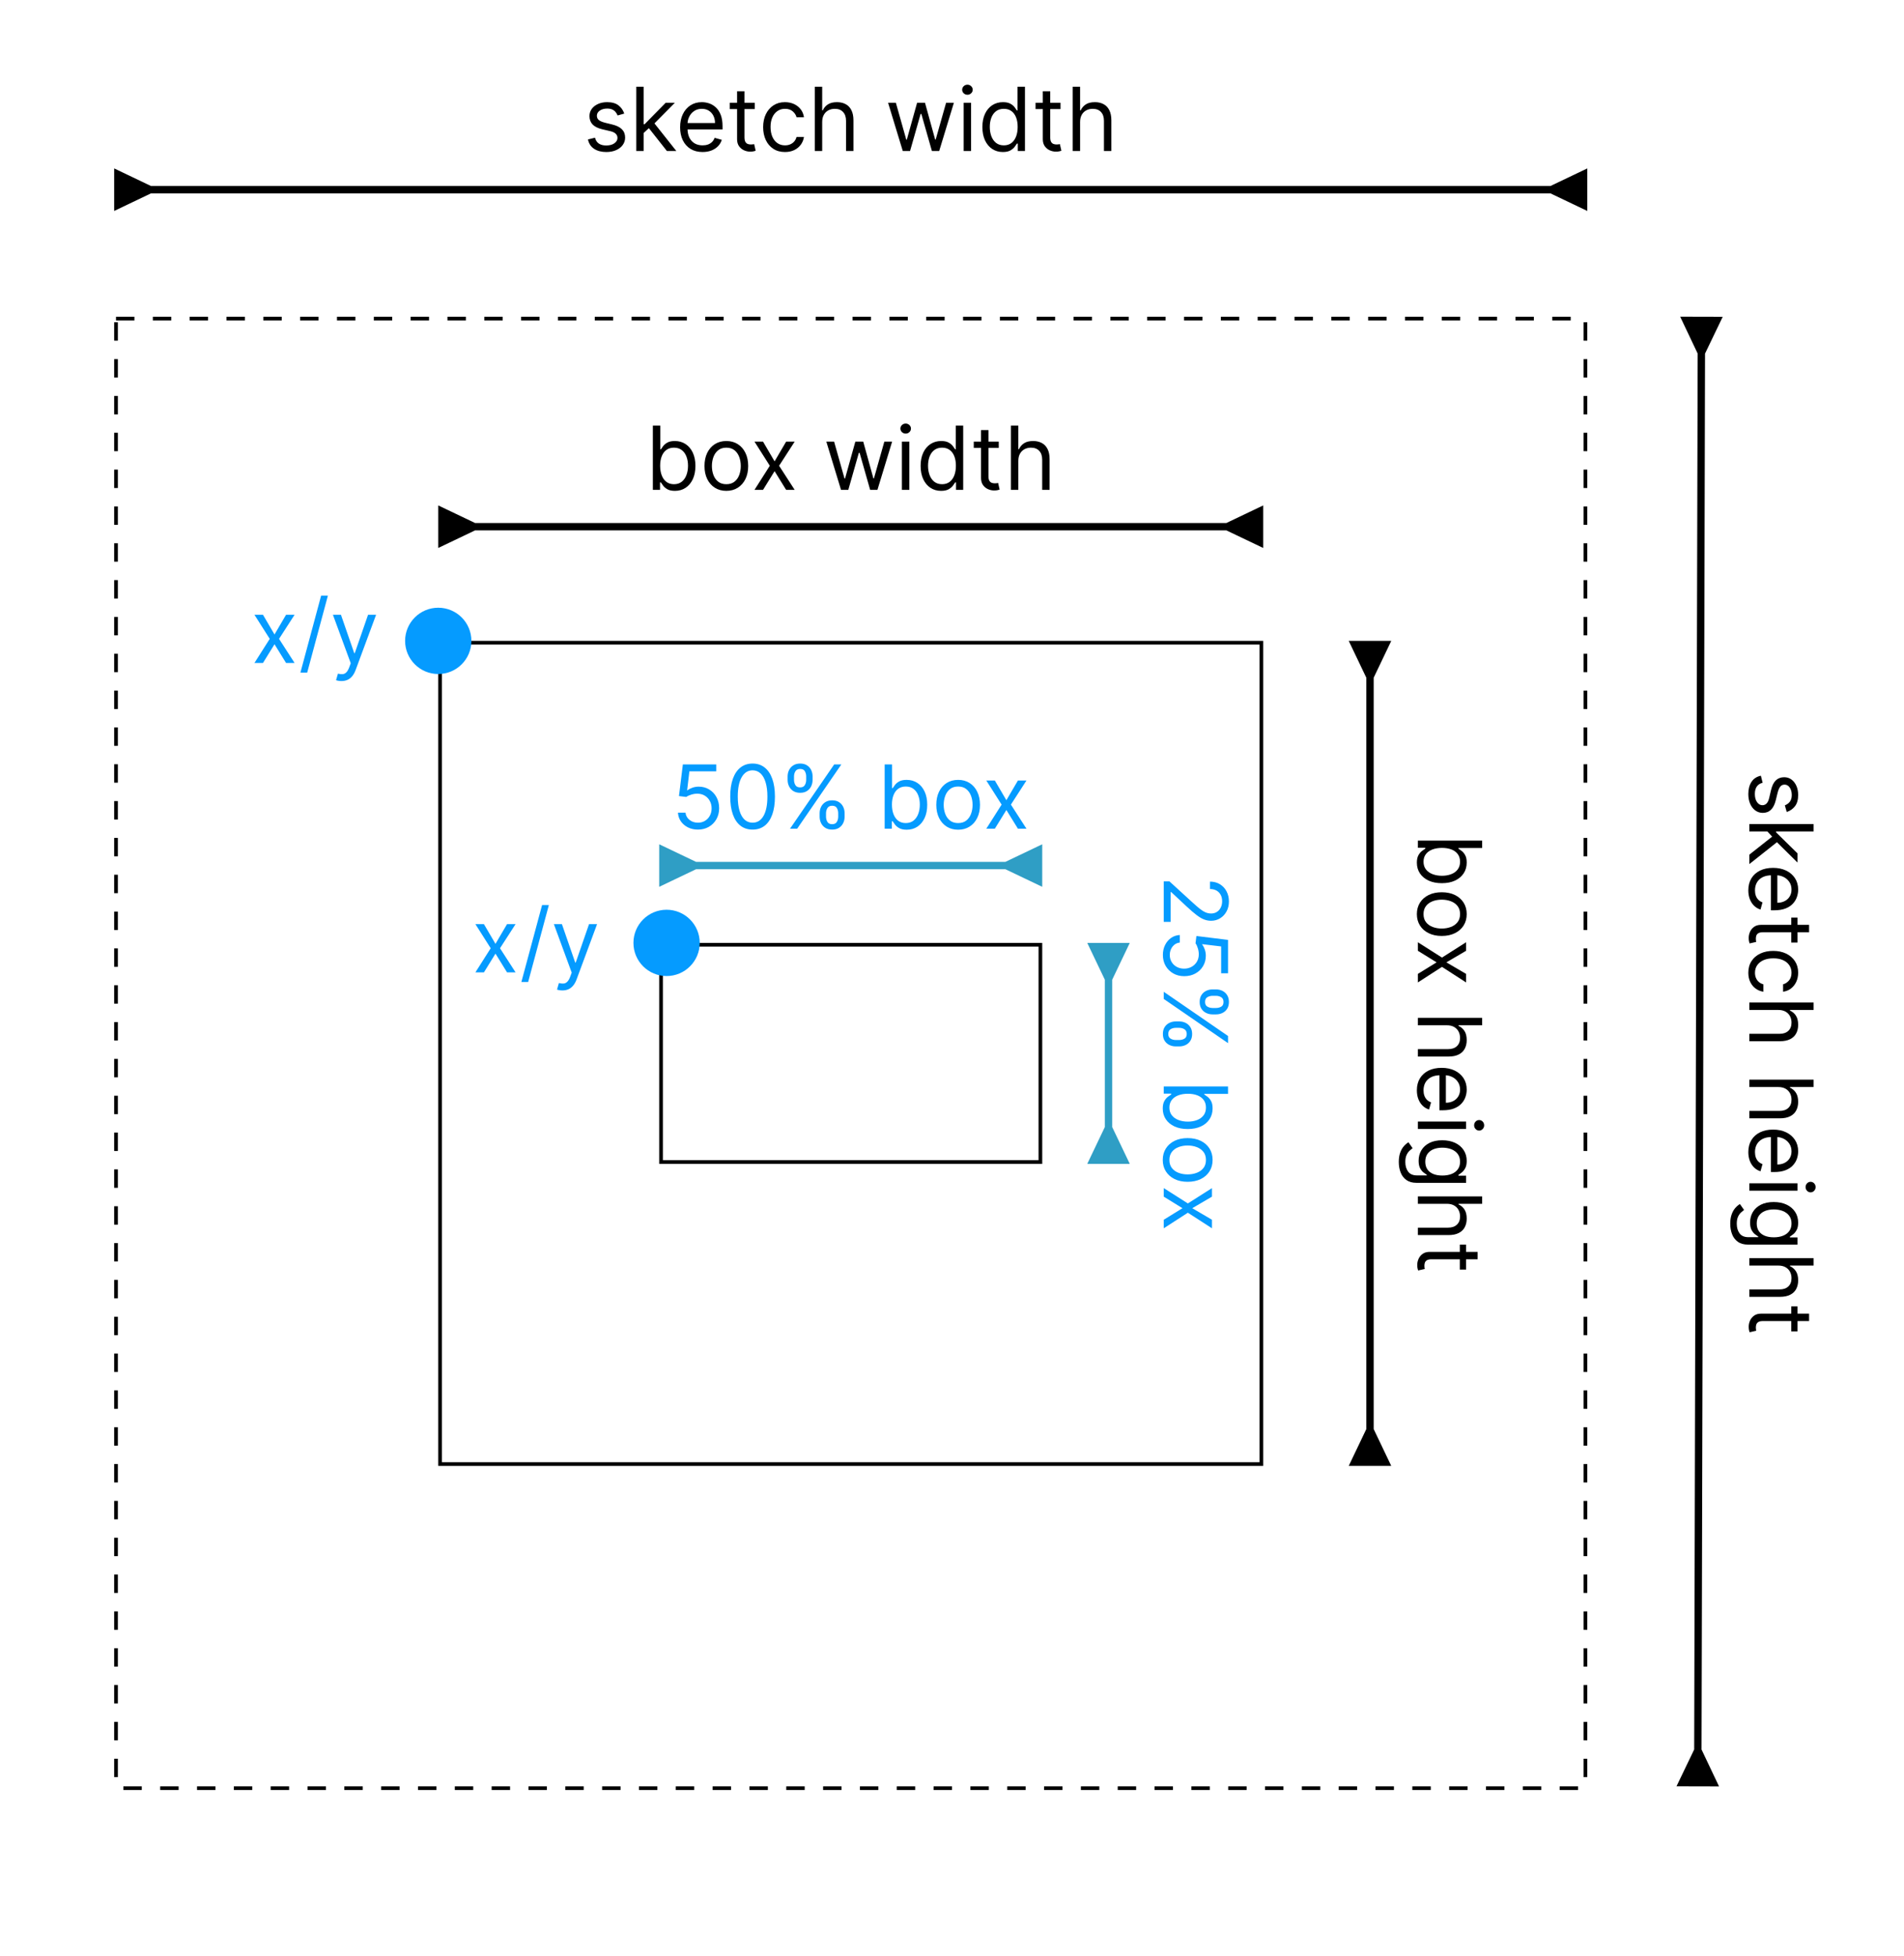 <svg width="517" height="531" viewBox="0 0 517 531" fill="none" xmlns="http://www.w3.org/2000/svg">
<rect x="31.5" y="86.5" width="399" height="399" stroke="black" stroke-dasharray="5 5"/>
<rect x="119.5" y="174.5" width="223" height="223" stroke="black"/>
<rect x="179.5" y="256.5" width="103" height="59" stroke="black"/>
<path d="M41 50.5L31 45.727V57.273L41 52.5V50.5ZM421 52.5L431 57.273V45.727L421 50.5V52.5ZM40 52.5H422V50.5H40V52.5Z" fill="black"/>
<path d="M129 142L119 137.226V148.774L129 144V142ZM333 144L343 148.774V137.226L333 142V144ZM128 144H334V142H128V144Z" fill="black"/>
<path d="M189 234L179 229.226V240.774L189 236V234ZM273 236L283 240.774V229.226L273 234V236ZM188 236H274V234H188V236Z" fill="#2F9EC5"/>
<path d="M462.975 96.002L467.773 86.014L456.227 85.986L460.975 95.998L462.975 96.002ZM460.025 474.998L455.227 484.986L466.773 485.014L462.025 475.003L460.025 474.998ZM460.977 94.998L460.023 475.998L462.023 476.003L462.977 95.002L460.977 94.998Z" fill="black"/>
<path d="M373 184L377.774 174L366.226 174L371 184L373 184ZM371 388L366.226 398L377.773 398L373 388L371 388ZM371 183L371 389L373 389L373 183L371 183Z" fill="black"/>
<path d="M302 266L306.774 256L295.226 256L300 266L302 266ZM300 306L295.226 316L306.774 316L302 306L300 306ZM300 265L300 307L302 307L302 265L300 265Z" fill="#2F9EC5"/>
<path d="M169.504 30.841L167.697 31.352C167.584 31.051 167.416 30.759 167.195 30.474C166.979 30.185 166.683 29.946 166.308 29.759C165.933 29.571 165.453 29.477 164.868 29.477C164.067 29.477 163.399 29.662 162.865 30.031C162.337 30.395 162.072 30.858 162.072 31.421C162.072 31.921 162.254 32.315 162.618 32.605C162.982 32.895 163.55 33.136 164.322 33.33L166.266 33.807C167.436 34.091 168.308 34.526 168.882 35.111C169.456 35.69 169.743 36.438 169.743 37.352C169.743 38.102 169.527 38.773 169.095 39.364C168.669 39.955 168.072 40.42 167.305 40.761C166.538 41.102 165.646 41.273 164.629 41.273C163.294 41.273 162.189 40.983 161.314 40.403C160.439 39.824 159.885 38.977 159.652 37.864L161.561 37.386C161.743 38.091 162.087 38.619 162.592 38.972C163.104 39.324 163.771 39.5 164.595 39.5C165.533 39.5 166.277 39.301 166.828 38.903C167.385 38.5 167.663 38.017 167.663 37.455C167.663 37 167.504 36.619 167.186 36.312C166.868 36 166.379 35.767 165.72 35.614L163.538 35.102C162.339 34.818 161.459 34.378 160.896 33.781C160.339 33.179 160.061 32.426 160.061 31.523C160.061 30.784 160.268 30.131 160.683 29.562C161.104 28.994 161.675 28.548 162.396 28.224C163.124 27.901 163.947 27.739 164.868 27.739C166.163 27.739 167.18 28.023 167.919 28.591C168.663 29.159 169.192 29.909 169.504 30.841ZM174.646 36.227L174.612 33.739H175.021L180.748 27.909H183.237L177.134 34.08H176.964L174.646 36.227ZM172.771 41V23.546H174.782V41H172.771ZM181.089 41L175.975 34.523L177.407 33.125L183.646 41H181.089ZM190.775 41.273C189.513 41.273 188.425 40.994 187.511 40.438C186.602 39.875 185.9 39.091 185.406 38.085C184.917 37.074 184.673 35.898 184.673 34.557C184.673 33.216 184.917 32.034 185.406 31.011C185.9 29.983 186.587 29.182 187.468 28.608C188.354 28.028 189.388 27.739 190.57 27.739C191.252 27.739 191.925 27.852 192.59 28.079C193.255 28.307 193.86 28.676 194.406 29.188C194.951 29.693 195.386 30.364 195.71 31.199C196.033 32.034 196.195 33.062 196.195 34.284V35.136H186.104V33.398H194.15C194.15 32.659 194.002 32 193.707 31.421C193.417 30.841 193.002 30.384 192.462 30.048C191.928 29.713 191.298 29.546 190.57 29.546C189.769 29.546 189.076 29.744 188.491 30.142C187.911 30.534 187.465 31.046 187.153 31.676C186.84 32.307 186.684 32.983 186.684 33.705V34.864C186.684 35.852 186.854 36.69 187.195 37.378C187.542 38.06 188.022 38.58 188.636 38.938C189.249 39.29 189.962 39.466 190.775 39.466C191.303 39.466 191.781 39.392 192.207 39.244C192.638 39.091 193.011 38.864 193.323 38.562C193.636 38.256 193.877 37.875 194.048 37.42L195.991 37.966C195.786 38.625 195.442 39.205 194.96 39.705C194.477 40.199 193.88 40.585 193.17 40.864C192.46 41.136 191.661 41.273 190.775 41.273ZM204.948 27.909V29.614H198.164V27.909H204.948ZM200.141 24.773H202.153V37.25C202.153 37.818 202.235 38.244 202.4 38.528C202.57 38.807 202.786 38.994 203.048 39.091C203.315 39.182 203.596 39.227 203.891 39.227C204.113 39.227 204.295 39.216 204.437 39.193C204.579 39.165 204.692 39.142 204.778 39.125L205.187 40.932C205.05 40.983 204.86 41.034 204.616 41.085C204.371 41.142 204.062 41.17 203.687 41.17C203.119 41.17 202.562 41.048 202.016 40.804C201.477 40.56 201.028 40.188 200.67 39.688C200.317 39.188 200.141 38.557 200.141 37.795V24.773ZM213.151 41.273C211.924 41.273 210.867 40.983 209.981 40.403C209.094 39.824 208.413 39.026 207.935 38.008C207.458 36.992 207.219 35.83 207.219 34.523C207.219 33.193 207.464 32.02 207.952 31.003C208.447 29.98 209.134 29.182 210.015 28.608C210.901 28.028 211.935 27.739 213.117 27.739C214.038 27.739 214.867 27.909 215.606 28.25C216.344 28.591 216.95 29.068 217.421 29.682C217.893 30.296 218.185 31.011 218.299 31.829H216.288C216.134 31.233 215.793 30.704 215.265 30.244C214.742 29.778 214.038 29.546 213.151 29.546C212.367 29.546 211.68 29.75 211.089 30.159C210.504 30.562 210.046 31.134 209.717 31.872C209.393 32.605 209.231 33.466 209.231 34.455C209.231 35.466 209.39 36.347 209.708 37.097C210.032 37.847 210.487 38.429 211.072 38.844C211.663 39.258 212.356 39.466 213.151 39.466C213.674 39.466 214.148 39.375 214.575 39.193C215.001 39.011 215.362 38.75 215.657 38.409C215.952 38.068 216.163 37.659 216.288 37.182H218.299C218.185 37.955 217.904 38.651 217.455 39.27C217.012 39.883 216.424 40.372 215.691 40.736C214.964 41.094 214.117 41.273 213.151 41.273ZM223.251 33.125V41H221.239V23.546H223.251V29.954H223.421C223.728 29.278 224.188 28.741 224.802 28.344C225.421 27.94 226.245 27.739 227.273 27.739C228.165 27.739 228.947 27.918 229.617 28.276C230.288 28.628 230.808 29.171 231.177 29.903C231.552 30.631 231.739 31.557 231.739 32.682V41H229.728V32.818C229.728 31.778 229.458 30.974 228.918 30.406C228.384 29.832 227.643 29.546 226.694 29.546C226.035 29.546 225.444 29.685 224.921 29.963C224.404 30.241 223.995 30.648 223.694 31.182C223.398 31.716 223.251 32.364 223.251 33.125ZM245.135 41L241.146 27.909H243.26L246.089 37.932H246.226L249.021 27.909H251.169L253.93 37.898H254.067L256.896 27.909H259.01L255.021 41H253.044L250.18 30.943H249.976L247.112 41H245.135ZM261.669 41V27.909H263.68V41H261.669ZM262.692 25.727C262.3 25.727 261.962 25.594 261.678 25.327C261.399 25.06 261.26 24.739 261.26 24.364C261.26 23.989 261.399 23.668 261.678 23.401C261.962 23.134 262.3 23 262.692 23C263.084 23 263.419 23.134 263.697 23.401C263.982 23.668 264.124 23.989 264.124 24.364C264.124 24.739 263.982 25.06 263.697 25.327C263.419 25.594 263.084 25.727 262.692 25.727ZM272.308 41.273C271.217 41.273 270.254 40.997 269.418 40.446C268.583 39.889 267.93 39.105 267.458 38.094C266.987 37.077 266.751 35.875 266.751 34.489C266.751 33.114 266.987 31.921 267.458 30.909C267.93 29.898 268.586 29.116 269.427 28.565C270.268 28.014 271.239 27.739 272.342 27.739C273.194 27.739 273.867 27.881 274.362 28.165C274.862 28.443 275.242 28.761 275.504 29.119C275.771 29.472 275.978 29.761 276.126 29.989H276.296V23.546H278.308V41H276.364V38.989H276.126C275.978 39.227 275.768 39.528 275.495 39.892C275.222 40.25 274.833 40.571 274.327 40.855C273.822 41.133 273.148 41.273 272.308 41.273ZM272.58 39.466C273.387 39.466 274.069 39.256 274.626 38.835C275.183 38.409 275.606 37.821 275.896 37.071C276.185 36.315 276.33 35.443 276.33 34.455C276.33 33.477 276.188 32.622 275.904 31.889C275.62 31.151 275.2 30.577 274.643 30.168C274.086 29.753 273.398 29.546 272.58 29.546C271.728 29.546 271.018 29.764 270.45 30.202C269.887 30.634 269.464 31.222 269.18 31.966C268.901 32.705 268.762 33.534 268.762 34.455C268.762 35.386 268.904 36.233 269.188 36.994C269.478 37.75 269.904 38.352 270.467 38.801C271.035 39.244 271.739 39.466 272.58 39.466ZM287.964 27.909V29.614H281.18V27.909H287.964ZM283.157 24.773H285.168V37.25C285.168 37.818 285.251 38.244 285.415 38.528C285.586 38.807 285.802 38.994 286.063 39.091C286.33 39.182 286.612 39.227 286.907 39.227C287.129 39.227 287.31 39.216 287.452 39.193C287.594 39.165 287.708 39.142 287.793 39.125L288.202 40.932C288.066 40.983 287.876 41.034 287.631 41.085C287.387 41.142 287.077 41.17 286.702 41.17C286.134 41.17 285.577 41.048 285.032 40.804C284.492 40.56 284.043 40.188 283.685 39.688C283.333 39.188 283.157 38.557 283.157 37.795V24.773ZM293.282 33.125V41H291.271V23.546H293.282V29.954H293.452C293.759 29.278 294.219 28.741 294.833 28.344C295.452 27.94 296.276 27.739 297.305 27.739C298.197 27.739 298.978 27.918 299.648 28.276C300.319 28.628 300.839 29.171 301.208 29.903C301.583 30.631 301.771 31.557 301.771 32.682V41H299.759V32.818C299.759 31.778 299.489 30.974 298.95 30.406C298.415 29.832 297.674 29.546 296.725 29.546C296.066 29.546 295.475 29.685 294.952 29.963C294.435 30.241 294.026 30.648 293.725 31.182C293.43 31.716 293.282 32.364 293.282 33.125Z" fill="black"/>
<path d="M485.159 220.461L484.648 218.654C484.949 218.541 485.241 218.373 485.526 218.152C485.815 217.936 486.054 217.64 486.241 217.265C486.429 216.89 486.523 216.41 486.523 215.825C486.523 215.024 486.338 214.356 485.969 213.822C485.605 213.294 485.142 213.029 484.58 213.029C484.08 213.029 483.685 213.211 483.395 213.575C483.105 213.939 482.864 214.507 482.67 215.279L482.193 217.223C481.909 218.393 481.474 219.265 480.889 219.839C480.31 220.413 479.562 220.7 478.648 220.7C477.898 220.7 477.227 220.484 476.636 220.052C476.045 219.626 475.58 219.029 475.239 218.262C474.898 217.495 474.727 216.603 474.727 215.586C474.727 214.251 475.017 213.146 475.597 212.271C476.176 211.396 477.023 210.842 478.136 210.609L478.614 212.518C477.909 212.7 477.381 213.044 477.028 213.549C476.676 214.061 476.5 214.728 476.5 215.552C476.5 216.49 476.699 217.234 477.097 217.785C477.5 218.342 477.983 218.62 478.545 218.62C479 218.62 479.381 218.461 479.687 218.143C480 217.825 480.233 217.336 480.386 216.677L480.898 214.495C481.182 213.297 481.622 212.416 482.219 211.853C482.821 211.297 483.574 211.018 484.477 211.018C485.216 211.018 485.869 211.225 486.437 211.64C487.006 212.061 487.452 212.632 487.776 213.353C488.099 214.081 488.261 214.904 488.261 215.825C488.261 217.12 487.977 218.137 487.409 218.876C486.841 219.62 486.091 220.149 485.159 220.461ZM479.773 225.603L482.261 225.569L482.261 225.978L488.091 231.705L488.091 234.194L481.92 228.091L481.92 227.921L479.773 225.603ZM475 223.728L492.455 223.728L492.455 225.739L475 225.739L475 223.728ZM475 232.046L481.477 226.932L482.875 228.364L475 234.603L475 232.046ZM474.727 241.732C474.727 240.471 475.006 239.382 475.562 238.468C476.125 237.559 476.909 236.857 477.915 236.363C478.926 235.874 480.102 235.63 481.443 235.63C482.784 235.63 483.966 235.874 484.989 236.363C486.017 236.857 486.818 237.544 487.392 238.425C487.972 239.311 488.261 240.346 488.261 241.527C488.261 242.209 488.148 242.882 487.92 243.547C487.693 244.212 487.324 244.817 486.812 245.363C486.307 245.908 485.636 246.343 484.801 246.667C483.966 246.99 482.937 247.152 481.716 247.152L480.864 247.152L480.864 237.061L482.602 237.061L482.602 245.107C483.341 245.107 484 244.959 484.58 244.664C485.159 244.374 485.616 243.959 485.952 243.419C486.287 242.885 486.455 242.255 486.455 241.527C486.455 240.726 486.256 240.033 485.858 239.448C485.466 238.868 484.955 238.422 484.324 238.11C483.693 237.797 483.017 237.641 482.295 237.641L481.136 237.641C480.148 237.641 479.31 237.811 478.622 238.152C477.94 238.499 477.42 238.979 477.062 239.593C476.71 240.206 476.534 240.919 476.534 241.732C476.534 242.26 476.608 242.738 476.756 243.164C476.909 243.596 477.136 243.968 477.437 244.28C477.744 244.593 478.125 244.834 478.58 245.005L478.034 246.948C477.375 246.743 476.795 246.4 476.295 245.917C475.801 245.434 475.415 244.837 475.136 244.127C474.864 243.417 474.727 242.618 474.727 241.732ZM488.091 255.905L486.386 255.905L486.386 249.121L488.091 249.121L488.091 255.905ZM491.227 251.098L491.227 253.11L478.75 253.11C478.182 253.11 477.756 253.192 477.472 253.357C477.193 253.527 477.006 253.743 476.909 254.005C476.818 254.272 476.773 254.553 476.773 254.848C476.773 255.07 476.784 255.252 476.807 255.394C476.835 255.536 476.858 255.65 476.875 255.735L475.068 256.144C475.017 256.007 474.966 255.817 474.915 255.573C474.858 255.328 474.83 255.019 474.83 254.644C474.83 254.076 474.952 253.519 475.196 252.973C475.44 252.434 475.812 251.985 476.312 251.627C476.812 251.275 477.443 251.098 478.205 251.098L491.227 251.098ZM474.727 264.108C474.727 262.881 475.017 261.824 475.597 260.938C476.176 260.051 476.974 259.37 477.991 258.892C479.009 258.415 480.17 258.176 481.477 258.176C482.807 258.176 483.98 258.421 484.997 258.909C486.02 259.404 486.818 260.091 487.392 260.972C487.972 261.858 488.261 262.892 488.261 264.074C488.261 264.995 488.091 265.824 487.75 266.563C487.409 267.301 486.932 267.907 486.318 268.378C485.705 268.85 484.989 269.142 484.17 269.256L484.17 267.245C484.767 267.091 485.295 266.75 485.756 266.222C486.222 265.699 486.455 264.995 486.455 264.108C486.455 263.324 486.25 262.637 485.841 262.046C485.437 261.461 484.866 261.003 484.128 260.674C483.395 260.35 482.534 260.188 481.545 260.188C480.534 260.188 479.653 260.347 478.903 260.665C478.153 260.989 477.571 261.444 477.156 262.029C476.741 262.62 476.534 263.313 476.534 264.108C476.534 264.631 476.625 265.105 476.807 265.532C476.989 265.958 477.25 266.319 477.591 266.614C477.932 266.909 478.341 267.12 478.818 267.245L478.818 269.256C478.045 269.142 477.349 268.861 476.73 268.412C476.116 267.969 475.628 267.381 475.264 266.648C474.906 265.921 474.727 265.074 474.727 264.108ZM482.875 274.208L475 274.208L475 272.196L492.455 272.196L492.455 274.208L486.045 274.208L486.045 274.378C486.722 274.685 487.259 275.145 487.656 275.759C488.06 276.378 488.261 277.202 488.261 278.23C488.261 279.123 488.082 279.904 487.724 280.574C487.372 281.245 486.83 281.765 486.097 282.134C485.369 282.509 484.443 282.696 483.318 282.696L475 282.696L475 280.685L483.182 280.685C484.222 280.685 485.026 280.415 485.594 279.875C486.168 279.341 486.455 278.6 486.455 277.651C486.455 276.992 486.315 276.401 486.037 275.878C485.759 275.361 485.352 274.952 484.818 274.651C484.284 274.355 483.636 274.208 482.875 274.208ZM482.875 295.137L475 295.137L475 293.126L492.455 293.126L492.455 295.137L486.045 295.137L486.045 295.308C486.722 295.615 487.259 296.075 487.656 296.689C488.06 297.308 488.261 298.132 488.261 299.16C488.261 300.052 488.082 300.833 487.724 301.504C487.372 302.174 486.83 302.694 486.097 303.064C485.369 303.439 484.443 303.626 483.318 303.626L475 303.626L475 301.615L483.182 301.615C484.222 301.615 485.026 301.345 485.594 300.805C486.168 300.271 486.455 299.529 486.455 298.581C486.455 297.922 486.315 297.331 486.037 296.808C485.759 296.291 485.352 295.882 484.818 295.581C484.284 295.285 483.636 295.137 482.875 295.137ZM474.727 312.794C474.727 311.533 475.006 310.445 475.562 309.53C476.125 308.621 476.909 307.919 477.915 307.425C478.926 306.936 480.102 306.692 481.443 306.692C482.784 306.692 483.966 306.936 484.989 307.425C486.017 307.919 486.818 308.607 487.392 309.488C487.972 310.374 488.261 311.408 488.261 312.59C488.261 313.272 488.148 313.945 487.92 314.61C487.693 315.275 487.324 315.88 486.812 316.425C486.307 316.971 485.636 317.405 484.801 317.729C483.966 318.053 482.937 318.215 481.716 318.215L480.864 318.215L480.864 308.124L482.602 308.124L482.602 316.169C483.341 316.169 484 316.022 484.58 315.726C485.159 315.436 485.616 315.022 485.952 314.482C486.287 313.948 486.455 313.317 486.455 312.59C486.455 311.789 486.256 311.096 485.858 310.51C485.466 309.931 484.955 309.485 484.324 309.172C483.693 308.86 483.017 308.703 482.295 308.703L481.136 308.703C480.148 308.703 479.31 308.874 478.622 309.215C477.94 309.561 477.42 310.042 477.062 310.655C476.71 311.269 476.534 311.982 476.534 312.794C476.534 313.323 476.608 313.8 476.756 314.226C476.909 314.658 477.136 315.03 477.437 315.343C477.744 315.655 478.125 315.897 478.58 316.067L478.034 318.01C477.375 317.806 476.795 317.462 476.295 316.979C475.801 316.496 475.415 315.9 475.136 315.189C474.864 314.479 474.727 313.681 474.727 312.794ZM475 321.275L488.091 321.275L488.091 323.286L475 323.286L475 321.275ZM490.273 322.297C490.273 321.905 490.406 321.567 490.673 321.283C490.94 321.005 491.261 320.865 491.636 320.865C492.011 320.865 492.332 321.005 492.599 321.283C492.866 321.567 493 321.905 493 322.297C493 322.689 492.866 323.025 492.599 323.303C492.332 323.587 492.011 323.729 491.636 323.729C491.261 323.729 490.94 323.587 490.673 323.303C490.406 323.025 490.273 322.689 490.273 322.297ZM469.818 332.254C469.818 331.282 469.943 330.447 470.193 329.748C470.437 329.049 470.761 328.467 471.165 328.001C471.562 327.541 471.989 327.174 472.443 326.902L473.568 328.504C473.33 328.686 473.057 328.916 472.75 329.194C472.437 329.473 472.168 329.853 471.94 330.336C471.707 330.825 471.591 331.464 471.591 332.254C471.591 333.311 471.847 334.183 472.358 334.87C472.869 335.558 473.67 335.902 474.761 335.902L477.42 335.902L477.42 335.731C477.182 335.583 476.886 335.373 476.534 335.1C476.187 334.833 475.878 334.447 475.605 333.941C475.338 333.441 475.205 332.765 475.205 331.913C475.205 330.856 475.455 329.907 475.955 329.066C476.455 328.231 477.182 327.569 478.136 327.081C479.091 326.598 480.25 326.356 481.614 326.356C482.955 326.356 484.122 326.592 485.116 327.064C486.116 327.535 486.889 328.191 487.435 329.032C487.986 329.873 488.261 330.845 488.261 331.947C488.261 332.799 488.119 333.475 487.835 333.975C487.557 334.481 487.239 334.868 486.881 335.135C486.528 335.407 486.239 335.618 486.011 335.765L486.011 335.97L488.091 335.97L488.091 337.913L474.625 337.913C473.5 337.913 472.585 337.657 471.881 337.146C471.17 336.64 470.651 335.958 470.321 335.1C469.986 334.248 469.818 333.299 469.818 332.254ZM477.011 332.186C477.011 332.993 477.196 333.674 477.565 334.231C477.935 334.788 478.466 335.211 479.159 335.501C479.852 335.791 480.682 335.936 481.648 335.936C482.591 335.936 483.423 335.794 484.145 335.51C484.866 335.225 485.432 334.805 485.841 334.248C486.25 333.691 486.455 333.004 486.455 332.186C486.455 331.333 486.239 330.623 485.807 330.055C485.375 329.493 484.795 329.069 484.068 328.785C483.341 328.507 482.534 328.368 481.648 328.368C480.739 328.368 479.935 328.51 479.236 328.794C478.543 329.083 477.997 329.51 477.599 330.072C477.207 330.64 477.011 331.345 477.011 332.186ZM482.875 343.606L475 343.606L475 341.595L492.455 341.595L492.455 343.606L486.045 343.606L486.045 343.777C486.722 344.083 487.259 344.544 487.656 345.157C488.06 345.777 488.261 346.6 488.261 347.629C488.261 348.521 488.082 349.302 487.724 349.973C487.372 350.643 486.83 351.163 486.097 351.532C485.369 351.907 484.443 352.095 483.318 352.095L475 352.095L475 350.083L483.182 350.083C484.222 350.083 485.026 349.814 485.594 349.274C486.168 348.74 486.455 347.998 486.455 347.049C486.455 346.39 486.315 345.799 486.037 345.277C485.759 344.76 485.352 344.35 484.818 344.049C484.284 343.754 483.636 343.606 482.875 343.606ZM488.091 361.468L486.386 361.468L486.386 354.684L488.091 354.684L488.091 361.468ZM491.227 356.661L491.227 358.672L478.75 358.672C478.182 358.672 477.756 358.755 477.472 358.919C477.193 359.09 477.006 359.306 476.909 359.567C476.818 359.834 476.773 360.115 476.773 360.411C476.773 360.632 476.784 360.814 476.807 360.956C476.835 361.098 476.858 361.212 476.875 361.297L475.068 361.706C475.017 361.57 474.966 361.38 474.915 361.135C474.858 360.891 474.83 360.581 474.83 360.206C474.83 359.638 474.952 359.081 475.196 358.536C475.44 357.996 475.812 357.547 476.312 357.189C476.812 356.837 477.443 356.661 478.205 356.661L491.227 356.661Z" fill="black"/>
<path d="M385 228.231L402.455 228.231L402.455 230.242L396.011 230.242L396.011 230.413C396.239 230.56 396.528 230.765 396.881 231.026C397.239 231.293 397.557 231.674 397.835 232.168C398.119 232.668 398.261 233.344 398.261 234.197C398.261 235.299 397.986 236.271 397.435 237.112C396.884 237.952 396.102 238.609 395.091 239.08C394.08 239.552 392.886 239.788 391.511 239.788C390.125 239.788 388.923 239.552 387.906 239.08C386.895 238.609 386.111 237.955 385.554 237.12C385.003 236.285 384.727 235.322 384.727 234.231C384.727 233.39 384.866 232.717 385.145 232.211C385.429 231.705 385.75 231.316 386.108 231.043C386.472 230.771 386.773 230.56 387.011 230.413L387.011 230.174L385 230.174L385 228.231ZM391.545 230.208C390.557 230.208 389.685 230.353 388.929 230.643C388.179 230.933 387.591 231.356 387.165 231.913C386.744 232.469 386.534 233.151 386.534 233.958C386.534 234.799 386.756 235.501 387.199 236.063C387.648 236.631 388.25 237.058 389.006 237.342C389.767 237.631 390.614 237.776 391.545 237.776C392.466 237.776 393.295 237.634 394.034 237.35C394.778 237.072 395.366 236.648 395.798 236.08C396.236 235.518 396.455 234.81 396.455 233.958C396.455 233.14 396.247 232.452 395.832 231.896C395.423 231.339 394.849 230.918 394.111 230.634C393.378 230.35 392.523 230.208 391.545 230.208ZM384.727 248.183C384.727 247.001 385.009 245.964 385.571 245.072C386.134 244.185 386.92 243.492 387.932 242.992C388.943 242.498 390.125 242.251 391.477 242.251C392.841 242.251 394.031 242.498 395.048 242.992C396.065 243.492 396.855 244.185 397.418 245.072C397.98 245.964 398.261 247.001 398.261 248.183C398.261 249.364 397.98 250.398 397.418 251.285C396.855 252.177 396.065 252.87 395.048 253.364C394.031 253.864 392.841 254.114 391.477 254.114C390.125 254.114 388.943 253.864 387.932 253.364C386.92 252.87 386.134 252.177 385.571 251.285C385.009 250.398 384.727 249.364 384.727 248.183ZM386.534 248.183C386.534 249.08 386.764 249.819 387.224 250.398C387.685 250.978 388.29 251.407 389.04 251.685C389.79 251.964 390.602 252.103 391.477 252.103C392.352 252.103 393.168 251.964 393.923 251.685C394.679 251.407 395.29 250.978 395.756 250.398C396.222 249.819 396.455 249.08 396.455 248.183C396.455 247.285 396.222 246.546 395.756 245.967C395.29 245.387 394.679 244.958 393.923 244.68C393.168 244.401 392.352 244.262 391.477 244.262C390.602 244.262 389.79 244.401 389.04 244.68C388.29 244.958 387.685 245.387 387.224 245.967C386.764 246.546 386.534 247.285 386.534 248.183ZM398.091 258.146L392.739 261.282L398.091 264.418L398.091 266.737L391.545 262.509L385 266.737L385 264.418L390.08 261.282L385 258.146L385 255.827L391.545 259.987L398.091 255.827L398.091 258.146ZM392.875 278.368L385 278.368L385 276.357L402.455 276.357L402.455 278.368L396.045 278.368L396.045 278.538C396.722 278.845 397.259 279.305 397.656 279.919C398.06 280.538 398.261 281.362 398.261 282.391C398.261 283.283 398.082 284.064 397.724 284.734C397.372 285.405 396.83 285.925 396.097 286.294C395.369 286.669 394.443 286.857 393.318 286.857L385 286.857L385 284.845L393.182 284.845C394.222 284.845 395.026 284.575 395.594 284.036C396.168 283.501 396.455 282.76 396.455 281.811C396.455 281.152 396.315 280.561 396.037 280.038C395.759 279.521 395.352 279.112 394.818 278.811C394.284 278.516 393.636 278.368 392.875 278.368ZM384.727 296.025C384.727 294.763 385.006 293.675 385.562 292.761C386.125 291.852 386.909 291.15 387.915 290.656C388.926 290.167 390.102 289.923 391.443 289.923C392.784 289.923 393.966 290.167 394.989 290.656C396.017 291.15 396.818 291.837 397.392 292.718C397.972 293.604 398.261 294.638 398.261 295.82C398.261 296.502 398.148 297.175 397.92 297.84C397.693 298.505 397.324 299.11 396.812 299.656C396.307 300.201 395.636 300.636 394.801 300.96C393.966 301.283 392.937 301.445 391.716 301.445L390.864 301.445L390.864 291.354L392.602 291.354L392.602 299.4C393.341 299.4 394 299.252 394.58 298.957C395.159 298.667 395.616 298.252 395.952 297.712C396.287 297.178 396.455 296.548 396.455 295.82C396.455 295.019 396.256 294.326 395.858 293.741C395.466 293.161 394.955 292.715 394.324 292.403C393.693 292.09 393.017 291.934 392.295 291.934L391.136 291.934C390.148 291.934 389.31 292.104 388.622 292.445C387.94 292.792 387.42 293.272 387.062 293.886C386.71 294.499 386.534 295.212 386.534 296.025C386.534 296.553 386.608 297.031 386.756 297.457C386.909 297.888 387.136 298.261 387.437 298.573C387.744 298.886 388.125 299.127 388.58 299.298L388.034 301.241C387.375 301.036 386.795 300.692 386.295 300.21C385.801 299.727 385.415 299.13 385.136 298.42C384.864 297.71 384.727 296.911 384.727 296.025ZM385 304.505L398.091 304.505L398.091 306.516L385 306.516L385 304.505ZM400.273 305.528C400.273 305.136 400.406 304.798 400.673 304.513C400.94 304.235 401.261 304.096 401.636 304.096C402.011 304.096 402.332 304.235 402.599 304.513C402.866 304.798 403 305.136 403 305.528C403 305.92 402.866 306.255 402.599 306.533C402.332 306.817 402.011 306.96 401.636 306.96C401.261 306.96 400.94 306.817 400.673 306.533C400.406 306.255 400.273 305.92 400.273 305.528ZM379.818 315.484C379.818 314.513 379.943 313.678 380.193 312.979C380.437 312.28 380.761 311.697 381.165 311.232C381.562 310.771 381.989 310.405 382.443 310.132L383.568 311.734C383.33 311.916 383.057 312.146 382.75 312.425C382.437 312.703 382.168 313.084 381.94 313.567C381.707 314.055 381.591 314.695 381.591 315.484C381.591 316.541 381.847 317.413 382.358 318.101C382.869 318.788 383.67 319.132 384.761 319.132L387.42 319.132L387.42 318.962C387.182 318.814 386.886 318.604 386.534 318.331C386.187 318.064 385.878 317.678 385.605 317.172C385.338 316.672 385.205 315.996 385.205 315.143C385.205 314.087 385.455 313.138 385.955 312.297C386.455 311.462 387.182 310.8 388.136 310.311C389.091 309.828 390.25 309.587 391.614 309.587C392.955 309.587 394.122 309.822 395.116 310.294C396.116 310.766 396.889 311.422 397.435 312.263C397.986 313.104 398.261 314.075 398.261 315.178C398.261 316.03 398.119 316.706 397.835 317.206C397.557 317.712 397.239 318.098 396.881 318.365C396.528 318.638 396.239 318.848 396.011 318.996L396.011 319.2L398.091 319.2L398.091 321.143L384.625 321.143C383.5 321.143 382.585 320.888 381.881 320.376C381.17 319.871 380.651 319.189 380.321 318.331C379.986 317.479 379.818 316.53 379.818 315.484ZM387.011 315.416C387.011 316.223 387.196 316.905 387.565 317.462C387.935 318.018 388.466 318.442 389.159 318.732C389.852 319.021 390.682 319.166 391.648 319.166C392.591 319.166 393.423 319.024 394.145 318.74C394.866 318.456 395.432 318.036 395.841 317.479C396.25 316.922 396.455 316.234 396.455 315.416C396.455 314.564 396.239 313.854 395.807 313.286C395.375 312.723 394.795 312.3 394.068 312.016C393.341 311.737 392.534 311.598 391.648 311.598C390.739 311.598 389.935 311.74 389.236 312.024C388.543 312.314 387.997 312.74 387.599 313.303C387.207 313.871 387.011 314.575 387.011 315.416ZM392.875 326.837L385 326.837L385 324.825L402.455 324.825L402.455 326.837L396.045 326.837L396.045 327.007C396.722 327.314 397.259 327.774 397.656 328.388C398.06 329.007 398.261 329.831 398.261 330.859C398.261 331.751 398.082 332.533 397.724 333.203C397.372 333.874 396.83 334.393 396.097 334.763C395.369 335.138 394.443 335.325 393.318 335.325L385 335.325L385 333.314L393.182 333.314C394.222 333.314 395.026 333.044 395.594 332.504C396.168 331.97 396.455 331.229 396.455 330.28C396.455 329.621 396.315 329.03 396.037 328.507C395.759 327.99 395.352 327.581 394.818 327.28C394.284 326.984 393.636 326.837 392.875 326.837ZM398.091 344.698L396.386 344.698L396.386 337.914L398.091 337.914L398.091 344.698ZM401.227 339.891L401.227 341.903L388.75 341.903C388.182 341.903 387.756 341.985 387.472 342.15C387.193 342.32 387.006 342.536 386.909 342.798C386.818 343.065 386.773 343.346 386.773 343.641C386.773 343.863 386.784 344.045 386.807 344.187C386.835 344.329 386.858 344.442 386.875 344.528L385.068 344.937C385.017 344.8 384.966 344.61 384.915 344.366C384.858 344.121 384.83 343.812 384.83 343.437C384.83 342.869 384.952 342.312 385.196 341.766C385.44 341.227 385.812 340.778 386.312 340.42C386.812 340.067 387.443 339.891 388.205 339.891L401.227 339.891Z" fill="black"/>
<path d="M316 239.291L317.534 239.291L323.841 245.053C324.58 245.729 325.222 246.286 325.767 246.723C326.318 247.161 326.835 247.484 327.318 247.695C327.807 247.911 328.318 248.018 328.852 248.018C329.466 248.018 329.997 247.871 330.446 247.575C330.895 247.286 331.241 246.888 331.486 246.382C331.73 245.876 331.852 245.308 331.852 244.678C331.852 244.007 331.713 243.422 331.435 242.922C331.162 242.428 330.778 242.044 330.284 241.771C329.79 241.504 329.21 241.371 328.545 241.371L328.545 239.359C329.568 239.359 330.466 239.595 331.239 240.067C332.011 240.538 332.614 241.18 333.045 241.993C333.477 242.811 333.693 243.729 333.693 244.746C333.693 245.768 333.477 246.675 333.045 247.464C332.614 248.254 332.031 248.874 331.298 249.322C330.565 249.771 329.75 249.996 328.852 249.996C328.21 249.996 327.582 249.879 326.969 249.646C326.361 249.419 325.682 249.021 324.932 248.453C324.187 247.891 323.278 247.109 322.205 246.109L318.011 242.189L317.875 242.189L317.875 250.303L316 250.303L316 239.291ZM315.761 259.277C315.761 258.277 315.96 257.376 316.358 256.575C316.756 255.774 317.301 255.132 317.994 254.649C318.687 254.166 319.477 253.902 320.364 253.857L320.364 255.902C319.574 255.982 318.92 256.339 318.403 256.976C317.892 257.618 317.636 258.385 317.636 259.277C317.636 259.993 317.804 260.629 318.139 261.186C318.474 261.749 318.935 262.189 319.52 262.507C320.111 262.831 320.778 262.993 321.523 262.993C322.284 262.993 322.963 262.825 323.56 262.49C324.162 262.161 324.636 261.706 324.983 261.126C325.33 260.547 325.506 259.885 325.511 259.141C325.517 258.607 325.435 258.058 325.264 257.496C325.099 256.933 324.886 256.47 324.625 256.107L324.864 254.129L333.455 255.186L333.455 264.254L331.58 264.254L331.58 256.959L326.432 256.345L326.432 256.447C326.716 256.805 326.952 257.254 327.139 257.794C327.327 258.334 327.42 258.896 327.42 259.482C327.42 260.55 327.165 261.501 326.653 262.337C326.148 263.178 325.455 263.837 324.574 264.314C323.693 264.797 322.687 265.038 321.557 265.038C320.443 265.038 319.449 264.788 318.574 264.288C317.705 263.794 317.017 263.112 316.511 262.243C316.011 261.374 315.761 260.385 315.761 259.277ZM319.273 277.322L320.193 277.322C320.83 277.322 321.412 277.452 321.94 277.714C322.474 277.981 322.901 278.367 323.219 278.873C323.543 279.384 323.705 280.004 323.705 280.731C323.705 281.469 323.543 282.089 323.219 282.589C322.901 283.089 322.474 283.467 321.94 283.722C321.412 283.978 320.83 284.106 320.193 284.106L319.273 284.106C318.636 284.106 318.051 283.975 317.517 283.714C316.989 283.458 316.562 283.077 316.239 282.572C315.92 282.072 315.761 281.458 315.761 280.731C315.761 279.992 315.92 279.37 316.239 278.864C316.562 278.359 316.989 277.975 317.517 277.714C318.051 277.452 318.636 277.322 319.273 277.322ZM320.193 279.06L319.273 279.06C318.744 279.06 318.27 279.185 317.849 279.435C317.435 279.685 317.227 280.117 317.227 280.731C317.227 281.327 317.435 281.748 317.849 281.992C318.27 282.242 318.744 282.367 319.273 282.367L320.193 282.367C320.722 282.367 321.193 282.248 321.608 282.009C322.028 281.771 322.239 281.344 322.239 280.731C322.239 280.134 322.028 279.705 321.608 279.444C321.193 279.188 320.722 279.06 320.193 279.06ZM329.261 268.629L330.182 268.629C330.818 268.629 331.401 268.759 331.929 269.021C332.463 269.288 332.889 269.674 333.207 270.18C333.531 270.691 333.693 271.31 333.693 272.038C333.693 272.776 333.531 273.396 333.207 273.896C332.889 274.396 332.463 274.773 331.929 275.029C331.401 275.285 330.818 275.413 330.182 275.413L329.261 275.413C328.625 275.413 328.04 275.282 327.506 275.021C326.977 274.765 326.551 274.384 326.227 273.879C325.909 273.379 325.75 272.765 325.75 272.038C325.75 271.299 325.909 270.677 326.227 270.171C326.551 269.665 326.977 269.282 327.506 269.021C328.04 268.759 328.625 268.629 329.261 268.629ZM330.182 270.367L329.261 270.367C328.733 270.367 328.259 270.492 327.838 270.742C327.423 270.992 327.216 271.424 327.216 272.038C327.216 272.634 327.423 273.055 327.838 273.299C328.259 273.549 328.733 273.674 329.261 273.674L330.182 273.674C330.71 273.674 331.182 273.555 331.597 273.316C332.017 273.077 332.227 272.651 332.227 272.038C332.227 271.441 332.017 271.012 331.597 270.751C331.182 270.495 330.71 270.367 330.182 270.367ZM316 269.276L333.455 281.276L333.455 283.219L316 271.219L316 269.276ZM316 294.981L333.455 294.981L333.455 296.992L327.011 296.992L327.011 297.163C327.239 297.31 327.528 297.515 327.881 297.776C328.239 298.043 328.557 298.424 328.835 298.918C329.119 299.418 329.261 300.094 329.261 300.947C329.261 302.049 328.986 303.021 328.435 303.862C327.884 304.702 327.102 305.359 326.091 305.83C325.08 306.302 323.886 306.538 322.511 306.538C321.125 306.538 319.923 306.302 318.906 305.83C317.895 305.359 317.111 304.705 316.554 303.87C316.003 303.035 315.727 302.072 315.727 300.981C315.727 300.14 315.866 299.467 316.145 298.961C316.429 298.455 316.75 298.066 317.108 297.793C317.472 297.521 317.773 297.31 318.011 297.163L318.011 296.924L316 296.924L316 294.981ZM322.545 296.958C321.557 296.958 320.685 297.103 319.929 297.393C319.179 297.683 318.591 298.106 318.165 298.663C317.744 299.219 317.534 299.901 317.534 300.708C317.534 301.549 317.756 302.251 318.199 302.813C318.648 303.381 319.25 303.808 320.006 304.092C320.767 304.381 321.614 304.526 322.545 304.526C323.466 304.526 324.295 304.384 325.034 304.1C325.778 303.822 326.366 303.398 326.798 302.83C327.236 302.268 327.455 301.56 327.455 300.708C327.455 299.89 327.247 299.202 326.832 298.646C326.423 298.089 325.849 297.668 325.111 297.384C324.378 297.1 323.523 296.958 322.545 296.958ZM315.727 314.933C315.727 313.751 316.009 312.714 316.571 311.822C317.134 310.935 317.92 310.242 318.932 309.742C319.943 309.248 321.125 309.001 322.477 309.001C323.841 309.001 325.031 309.248 326.048 309.742C327.065 310.242 327.855 310.935 328.418 311.822C328.98 312.714 329.261 313.751 329.261 314.933C329.261 316.114 328.98 317.148 328.418 318.035C327.855 318.927 327.065 319.62 326.048 320.114C325.031 320.614 323.841 320.864 322.477 320.864C321.125 320.864 319.943 320.614 318.932 320.114C317.92 319.62 317.134 318.927 316.571 318.035C316.009 317.148 315.727 316.114 315.727 314.933ZM317.534 314.933C317.534 315.83 317.764 316.569 318.224 317.148C318.685 317.728 319.29 318.157 320.04 318.435C320.79 318.714 321.602 318.853 322.477 318.853C323.352 318.853 324.168 318.714 324.923 318.435C325.679 318.157 326.29 317.728 326.756 317.148C327.222 316.569 327.455 315.83 327.455 314.933C327.455 314.035 327.222 313.296 326.756 312.717C326.29 312.137 325.679 311.708 324.923 311.43C324.168 311.151 323.352 311.012 322.477 311.012C321.602 311.012 320.79 311.151 320.04 311.43C319.29 311.708 318.685 312.137 318.224 312.717C317.764 313.296 317.534 314.035 317.534 314.933ZM329.091 324.896L323.739 328.032L329.091 331.168L329.091 333.487L322.545 329.259L316 333.487L316 331.168L321.08 328.032L316 324.896L316 322.577L322.545 326.737L329.091 322.577L329.091 324.896Z" fill="#059BFF"/>
<path d="M177.274 133V115.545H179.285V121.989H179.456C179.603 121.761 179.808 121.472 180.069 121.119C180.336 120.761 180.717 120.443 181.211 120.165C181.711 119.881 182.387 119.739 183.24 119.739C184.342 119.739 185.314 120.014 186.154 120.565C186.995 121.116 187.652 121.898 188.123 122.909C188.595 123.92 188.831 125.114 188.831 126.489C188.831 127.875 188.595 129.077 188.123 130.094C187.652 131.105 186.998 131.889 186.163 132.446C185.328 132.997 184.365 133.273 183.274 133.273C182.433 133.273 181.76 133.134 181.254 132.855C180.748 132.571 180.359 132.25 180.086 131.892C179.814 131.528 179.603 131.227 179.456 130.989H179.217V133H177.274ZM179.251 126.455C179.251 127.443 179.396 128.315 179.686 129.071C179.975 129.821 180.399 130.409 180.956 130.835C181.512 131.256 182.194 131.466 183.001 131.466C183.842 131.466 184.544 131.244 185.106 130.801C185.674 130.352 186.1 129.75 186.385 128.994C186.674 128.233 186.819 127.386 186.819 126.455C186.819 125.534 186.677 124.705 186.393 123.966C186.115 123.222 185.691 122.634 185.123 122.202C184.561 121.764 183.853 121.545 183.001 121.545C182.183 121.545 181.495 121.753 180.939 122.168C180.382 122.577 179.961 123.151 179.677 123.889C179.393 124.622 179.251 125.477 179.251 126.455ZM197.225 133.273C196.044 133.273 195.007 132.991 194.115 132.429C193.228 131.866 192.535 131.08 192.035 130.068C191.541 129.057 191.294 127.875 191.294 126.523C191.294 125.159 191.541 123.969 192.035 122.952C192.535 121.935 193.228 121.145 194.115 120.582C195.007 120.02 196.044 119.739 197.225 119.739C198.407 119.739 199.441 120.02 200.328 120.582C201.22 121.145 201.913 121.935 202.407 122.952C202.907 123.969 203.157 125.159 203.157 126.523C203.157 127.875 202.907 129.057 202.407 130.068C201.913 131.08 201.22 131.866 200.328 132.429C199.441 132.991 198.407 133.273 197.225 133.273ZM197.225 131.466C198.123 131.466 198.862 131.236 199.441 130.776C200.021 130.315 200.45 129.71 200.728 128.96C201.007 128.21 201.146 127.398 201.146 126.523C201.146 125.648 201.007 124.832 200.728 124.077C200.45 123.321 200.021 122.71 199.441 122.244C198.862 121.778 198.123 121.545 197.225 121.545C196.328 121.545 195.589 121.778 195.01 122.244C194.43 122.71 194.001 123.321 193.723 124.077C193.444 124.832 193.305 125.648 193.305 126.523C193.305 127.398 193.444 128.21 193.723 128.96C194.001 129.71 194.43 130.315 195.01 130.776C195.589 131.236 196.328 131.466 197.225 131.466ZM207.189 119.909L210.325 125.261L213.461 119.909H215.779L211.552 126.455L215.779 133H213.461L210.325 127.92L207.189 133H204.87L209.029 126.455L204.87 119.909H207.189ZM228.365 133L224.377 119.909H226.49L229.32 129.932H229.456L232.252 119.909H234.4L237.161 129.898H237.297L240.127 119.909H242.24L238.252 133H236.275L233.411 122.943H233.206L230.343 133H228.365ZM244.9 133V119.909H246.911V133H244.9ZM245.922 117.727C245.53 117.727 245.192 117.594 244.908 117.327C244.63 117.06 244.49 116.739 244.49 116.364C244.49 115.989 244.63 115.668 244.908 115.401C245.192 115.134 245.53 115 245.922 115C246.314 115 246.65 115.134 246.928 115.401C247.212 115.668 247.354 115.989 247.354 116.364C247.354 116.739 247.212 117.06 246.928 117.327C246.65 117.594 246.314 117.727 245.922 117.727ZM255.538 133.273C254.447 133.273 253.484 132.997 252.649 132.446C251.814 131.889 251.16 131.105 250.689 130.094C250.217 129.077 249.981 127.875 249.981 126.489C249.981 125.114 250.217 123.92 250.689 122.909C251.16 121.898 251.816 121.116 252.657 120.565C253.498 120.014 254.47 119.739 255.572 119.739C256.424 119.739 257.098 119.881 257.592 120.165C258.092 120.443 258.473 120.761 258.734 121.119C259.001 121.472 259.208 121.761 259.356 121.989H259.527V115.545H261.538V133H259.595V130.989H259.356C259.208 131.227 258.998 131.528 258.725 131.892C258.453 132.25 258.064 132.571 257.558 132.855C257.052 133.134 256.379 133.273 255.538 133.273ZM255.811 131.466C256.618 131.466 257.299 131.256 257.856 130.835C258.413 130.409 258.836 129.821 259.126 129.071C259.416 128.315 259.561 127.443 259.561 126.455C259.561 125.477 259.419 124.622 259.135 123.889C258.85 123.151 258.43 122.577 257.873 122.168C257.316 121.753 256.629 121.545 255.811 121.545C254.958 121.545 254.248 121.764 253.68 122.202C253.118 122.634 252.694 123.222 252.41 123.966C252.132 124.705 251.993 125.534 251.993 126.455C251.993 127.386 252.135 128.233 252.419 128.994C252.708 129.75 253.135 130.352 253.697 130.801C254.265 131.244 254.97 131.466 255.811 131.466ZM271.194 119.909V121.614H264.41V119.909H271.194ZM266.387 116.773H268.399V129.25C268.399 129.818 268.481 130.244 268.646 130.528C268.816 130.807 269.032 130.994 269.294 131.091C269.561 131.182 269.842 131.227 270.137 131.227C270.359 131.227 270.541 131.216 270.683 131.193C270.825 131.165 270.939 131.142 271.024 131.125L271.433 132.932C271.297 132.983 271.106 133.034 270.862 133.085C270.618 133.142 270.308 133.17 269.933 133.17C269.365 133.17 268.808 133.048 268.262 132.804C267.723 132.56 267.274 132.188 266.916 131.688C266.564 131.188 266.387 130.557 266.387 129.795V116.773ZM276.512 125.125V133H274.501V115.545H276.512V121.955H276.683C276.99 121.278 277.45 120.741 278.064 120.344C278.683 119.94 279.507 119.739 280.535 119.739C281.427 119.739 282.208 119.918 282.879 120.276C283.549 120.628 284.069 121.17 284.439 121.903C284.814 122.631 285.001 123.557 285.001 124.682V133H282.99V124.818C282.99 123.778 282.72 122.974 282.18 122.406C281.646 121.832 280.904 121.545 279.956 121.545C279.297 121.545 278.706 121.685 278.183 121.963C277.666 122.241 277.257 122.648 276.956 123.182C276.66 123.716 276.512 124.364 276.512 125.125Z" fill="black"/>
<path d="M189.511 225.239C188.511 225.239 187.611 225.04 186.81 224.642C186.009 224.244 185.366 223.699 184.884 223.006C184.401 222.312 184.136 221.523 184.091 220.636H186.136C186.216 221.426 186.574 222.08 187.21 222.597C187.852 223.108 188.619 223.364 189.511 223.364C190.227 223.364 190.864 223.196 191.42 222.861C191.983 222.526 192.423 222.065 192.741 221.48C193.065 220.889 193.227 220.222 193.227 219.477C193.227 218.716 193.06 218.037 192.724 217.44C192.395 216.838 191.94 216.364 191.361 216.017C190.781 215.67 190.119 215.494 189.375 215.489C188.841 215.483 188.293 215.565 187.73 215.736C187.168 215.901 186.705 216.114 186.341 216.375L184.364 216.136L185.42 207.545H194.489V209.42H187.193L186.58 214.568H186.682C187.04 214.284 187.489 214.048 188.028 213.861C188.568 213.673 189.131 213.58 189.716 213.58C190.784 213.58 191.736 213.835 192.571 214.347C193.412 214.852 194.071 215.545 194.548 216.426C195.031 217.307 195.273 218.312 195.273 219.443C195.273 220.557 195.023 221.551 194.523 222.426C194.028 223.295 193.347 223.983 192.477 224.489C191.608 224.989 190.619 225.239 189.511 225.239ZM204.352 225.239C203.067 225.239 201.974 224.889 201.07 224.19C200.167 223.486 199.477 222.466 198.999 221.131C198.522 219.79 198.283 218.17 198.283 216.273C198.283 214.386 198.522 212.776 198.999 211.44C199.482 210.099 200.175 209.077 201.079 208.372C201.988 207.662 203.079 207.307 204.352 207.307C205.624 207.307 206.712 207.662 207.616 208.372C208.525 209.077 209.218 210.099 209.695 211.44C210.178 212.776 210.42 214.386 210.42 216.273C210.42 218.17 210.181 219.79 209.704 221.131C209.227 222.466 208.536 223.486 207.633 224.19C206.729 224.889 205.636 225.239 204.352 225.239ZM204.352 223.364C205.624 223.364 206.613 222.75 207.317 221.523C208.022 220.295 208.374 218.545 208.374 216.273C208.374 214.761 208.212 213.474 207.888 212.412C207.57 211.349 207.11 210.54 206.508 209.983C205.911 209.426 205.192 209.148 204.352 209.148C203.09 209.148 202.104 209.77 201.394 211.014C200.684 212.253 200.329 214.006 200.329 216.273C200.329 217.784 200.488 219.068 200.806 220.125C201.124 221.182 201.582 221.986 202.178 222.537C202.781 223.088 203.505 223.364 204.352 223.364ZM222.556 221.727V220.807C222.556 220.17 222.687 219.588 222.948 219.06C223.215 218.526 223.602 218.099 224.107 217.781C224.619 217.457 225.238 217.295 225.965 217.295C226.704 217.295 227.323 217.457 227.823 217.781C228.323 218.099 228.701 218.526 228.957 219.06C229.212 219.588 229.34 220.17 229.34 220.807V221.727C229.34 222.364 229.21 222.949 228.948 223.483C228.692 224.011 228.312 224.437 227.806 224.761C227.306 225.08 226.692 225.239 225.965 225.239C225.227 225.239 224.604 225.08 224.099 224.761C223.593 224.437 223.21 224.011 222.948 223.483C222.687 222.949 222.556 222.364 222.556 221.727ZM224.295 220.807V221.727C224.295 222.256 224.42 222.73 224.67 223.151C224.92 223.565 225.352 223.773 225.965 223.773C226.562 223.773 226.982 223.565 227.227 223.151C227.477 222.73 227.602 222.256 227.602 221.727V220.807C227.602 220.278 227.482 219.807 227.244 219.392C227.005 218.972 226.579 218.761 225.965 218.761C225.369 218.761 224.94 218.972 224.678 219.392C224.423 219.807 224.295 220.278 224.295 220.807ZM213.863 211.739V210.818C213.863 210.182 213.994 209.599 214.255 209.071C214.522 208.537 214.908 208.111 215.414 207.793C215.925 207.469 216.545 207.307 217.272 207.307C218.011 207.307 218.63 207.469 219.13 207.793C219.63 208.111 220.008 208.537 220.263 209.071C220.519 209.599 220.647 210.182 220.647 210.818V211.739C220.647 212.375 220.516 212.96 220.255 213.494C219.999 214.023 219.619 214.449 219.113 214.773C218.613 215.091 217.999 215.25 217.272 215.25C216.533 215.25 215.911 215.091 215.406 214.773C214.9 214.449 214.516 214.023 214.255 213.494C213.994 212.96 213.863 212.375 213.863 211.739ZM215.602 210.818V211.739C215.602 212.267 215.727 212.741 215.977 213.162C216.227 213.577 216.658 213.784 217.272 213.784C217.869 213.784 218.289 213.577 218.533 213.162C218.783 212.741 218.908 212.267 218.908 211.739V210.818C218.908 210.29 218.789 209.818 218.55 209.403C218.312 208.983 217.886 208.773 217.272 208.773C216.675 208.773 216.246 208.983 215.985 209.403C215.729 209.818 215.602 210.29 215.602 210.818ZM214.511 225L226.511 207.545H228.454L216.454 225H214.511ZM240.215 225V207.545H242.227V213.989H242.397C242.545 213.761 242.749 213.472 243.011 213.119C243.278 212.761 243.658 212.443 244.153 212.165C244.653 211.881 245.329 211.739 246.181 211.739C247.283 211.739 248.255 212.014 249.096 212.565C249.937 213.116 250.593 213.898 251.065 214.909C251.536 215.92 251.772 217.114 251.772 218.489C251.772 219.875 251.536 221.077 251.065 222.094C250.593 223.105 249.94 223.889 249.104 224.446C248.269 224.997 247.306 225.273 246.215 225.273C245.374 225.273 244.701 225.134 244.195 224.855C243.69 224.571 243.3 224.25 243.028 223.892C242.755 223.528 242.545 223.227 242.397 222.989H242.158V225H240.215ZM242.192 218.455C242.192 219.443 242.337 220.315 242.627 221.071C242.917 221.821 243.34 222.409 243.897 222.835C244.454 223.256 245.136 223.466 245.942 223.466C246.783 223.466 247.485 223.244 248.048 222.801C248.616 222.352 249.042 221.75 249.326 220.994C249.616 220.233 249.761 219.386 249.761 218.455C249.761 217.534 249.619 216.705 249.335 215.966C249.056 215.222 248.633 214.634 248.065 214.202C247.502 213.764 246.795 213.545 245.942 213.545C245.124 213.545 244.437 213.753 243.88 214.168C243.323 214.577 242.903 215.151 242.619 215.889C242.335 216.622 242.192 217.477 242.192 218.455ZM260.167 225.273C258.985 225.273 257.948 224.991 257.056 224.429C256.17 223.866 255.477 223.08 254.977 222.068C254.482 221.057 254.235 219.875 254.235 218.523C254.235 217.159 254.482 215.969 254.977 214.952C255.477 213.935 256.17 213.145 257.056 212.582C257.948 212.02 258.985 211.739 260.167 211.739C261.349 211.739 262.383 212.02 263.269 212.582C264.161 213.145 264.854 213.935 265.349 214.952C265.849 215.969 266.099 217.159 266.099 218.523C266.099 219.875 265.849 221.057 265.349 222.068C264.854 223.08 264.161 223.866 263.269 224.429C262.383 224.991 261.349 225.273 260.167 225.273ZM260.167 223.466C261.065 223.466 261.803 223.236 262.383 222.776C262.962 222.315 263.391 221.71 263.67 220.96C263.948 220.21 264.087 219.398 264.087 218.523C264.087 217.648 263.948 216.832 263.67 216.077C263.391 215.321 262.962 214.71 262.383 214.244C261.803 213.778 261.065 213.545 260.167 213.545C259.269 213.545 258.531 213.778 257.951 214.244C257.371 214.71 256.942 215.321 256.664 216.077C256.386 216.832 256.246 217.648 256.246 218.523C256.246 219.398 256.386 220.21 256.664 220.96C256.942 221.71 257.371 222.315 257.951 222.776C258.531 223.236 259.269 223.466 260.167 223.466ZM270.13 211.909L273.266 217.261L276.403 211.909H278.721L274.494 218.455L278.721 225H276.403L273.266 219.92L270.13 225H267.812L271.971 218.455L267.812 211.909H270.13Z" fill="#059BFF"/>
<circle cx="119" cy="174" r="9" fill="#059BFF"/>
<circle cx="181" cy="256" r="9" fill="#059BFF"/>
<path d="M71.403 166.909L74.54 172.261L77.676 166.909H79.994L75.767 173.455L79.994 180H77.676L74.54 174.92L71.403 180H69.085L73.244 173.455L69.085 166.909H71.403ZM89.035 161.727L83.41 182.625H81.569L87.194 161.727H89.035ZM92.715 184.909C92.374 184.909 92.07 184.881 91.803 184.824C91.535 184.773 91.351 184.722 91.249 184.67L91.76 182.898C92.249 183.023 92.68 183.068 93.055 183.034C93.43 183 93.763 182.832 94.053 182.531C94.348 182.236 94.618 181.756 94.862 181.091L95.237 180.068L90.396 166.909H92.578L96.192 177.341H96.328L99.942 166.909H102.124L96.567 181.909C96.317 182.585 96.007 183.145 95.638 183.588C95.269 184.037 94.84 184.369 94.351 184.585C93.868 184.801 93.322 184.909 92.715 184.909Z" fill="#059BFF"/>
<path d="M131.403 250.909L134.54 256.261L137.676 250.909H139.994L135.767 257.455L139.994 264H137.676L134.54 258.92L131.403 264H129.085L133.244 257.455L129.085 250.909H131.403ZM149.035 245.727L143.41 266.625H141.569L147.194 245.727H149.035ZM152.714 268.909C152.374 268.909 152.07 268.881 151.803 268.824C151.536 268.773 151.351 268.722 151.249 268.67L151.76 266.898C152.249 267.023 152.68 267.068 153.055 267.034C153.43 267 153.763 266.832 154.053 266.531C154.348 266.236 154.618 265.756 154.862 265.091L155.237 264.068L150.396 250.909H152.578L156.192 261.341H156.328L159.942 250.909H162.124L156.567 265.909C156.317 266.585 156.007 267.145 155.638 267.588C155.268 268.037 154.839 268.369 154.351 268.585C153.868 268.801 153.322 268.909 152.714 268.909Z" fill="#059BFF"/>
</svg>
